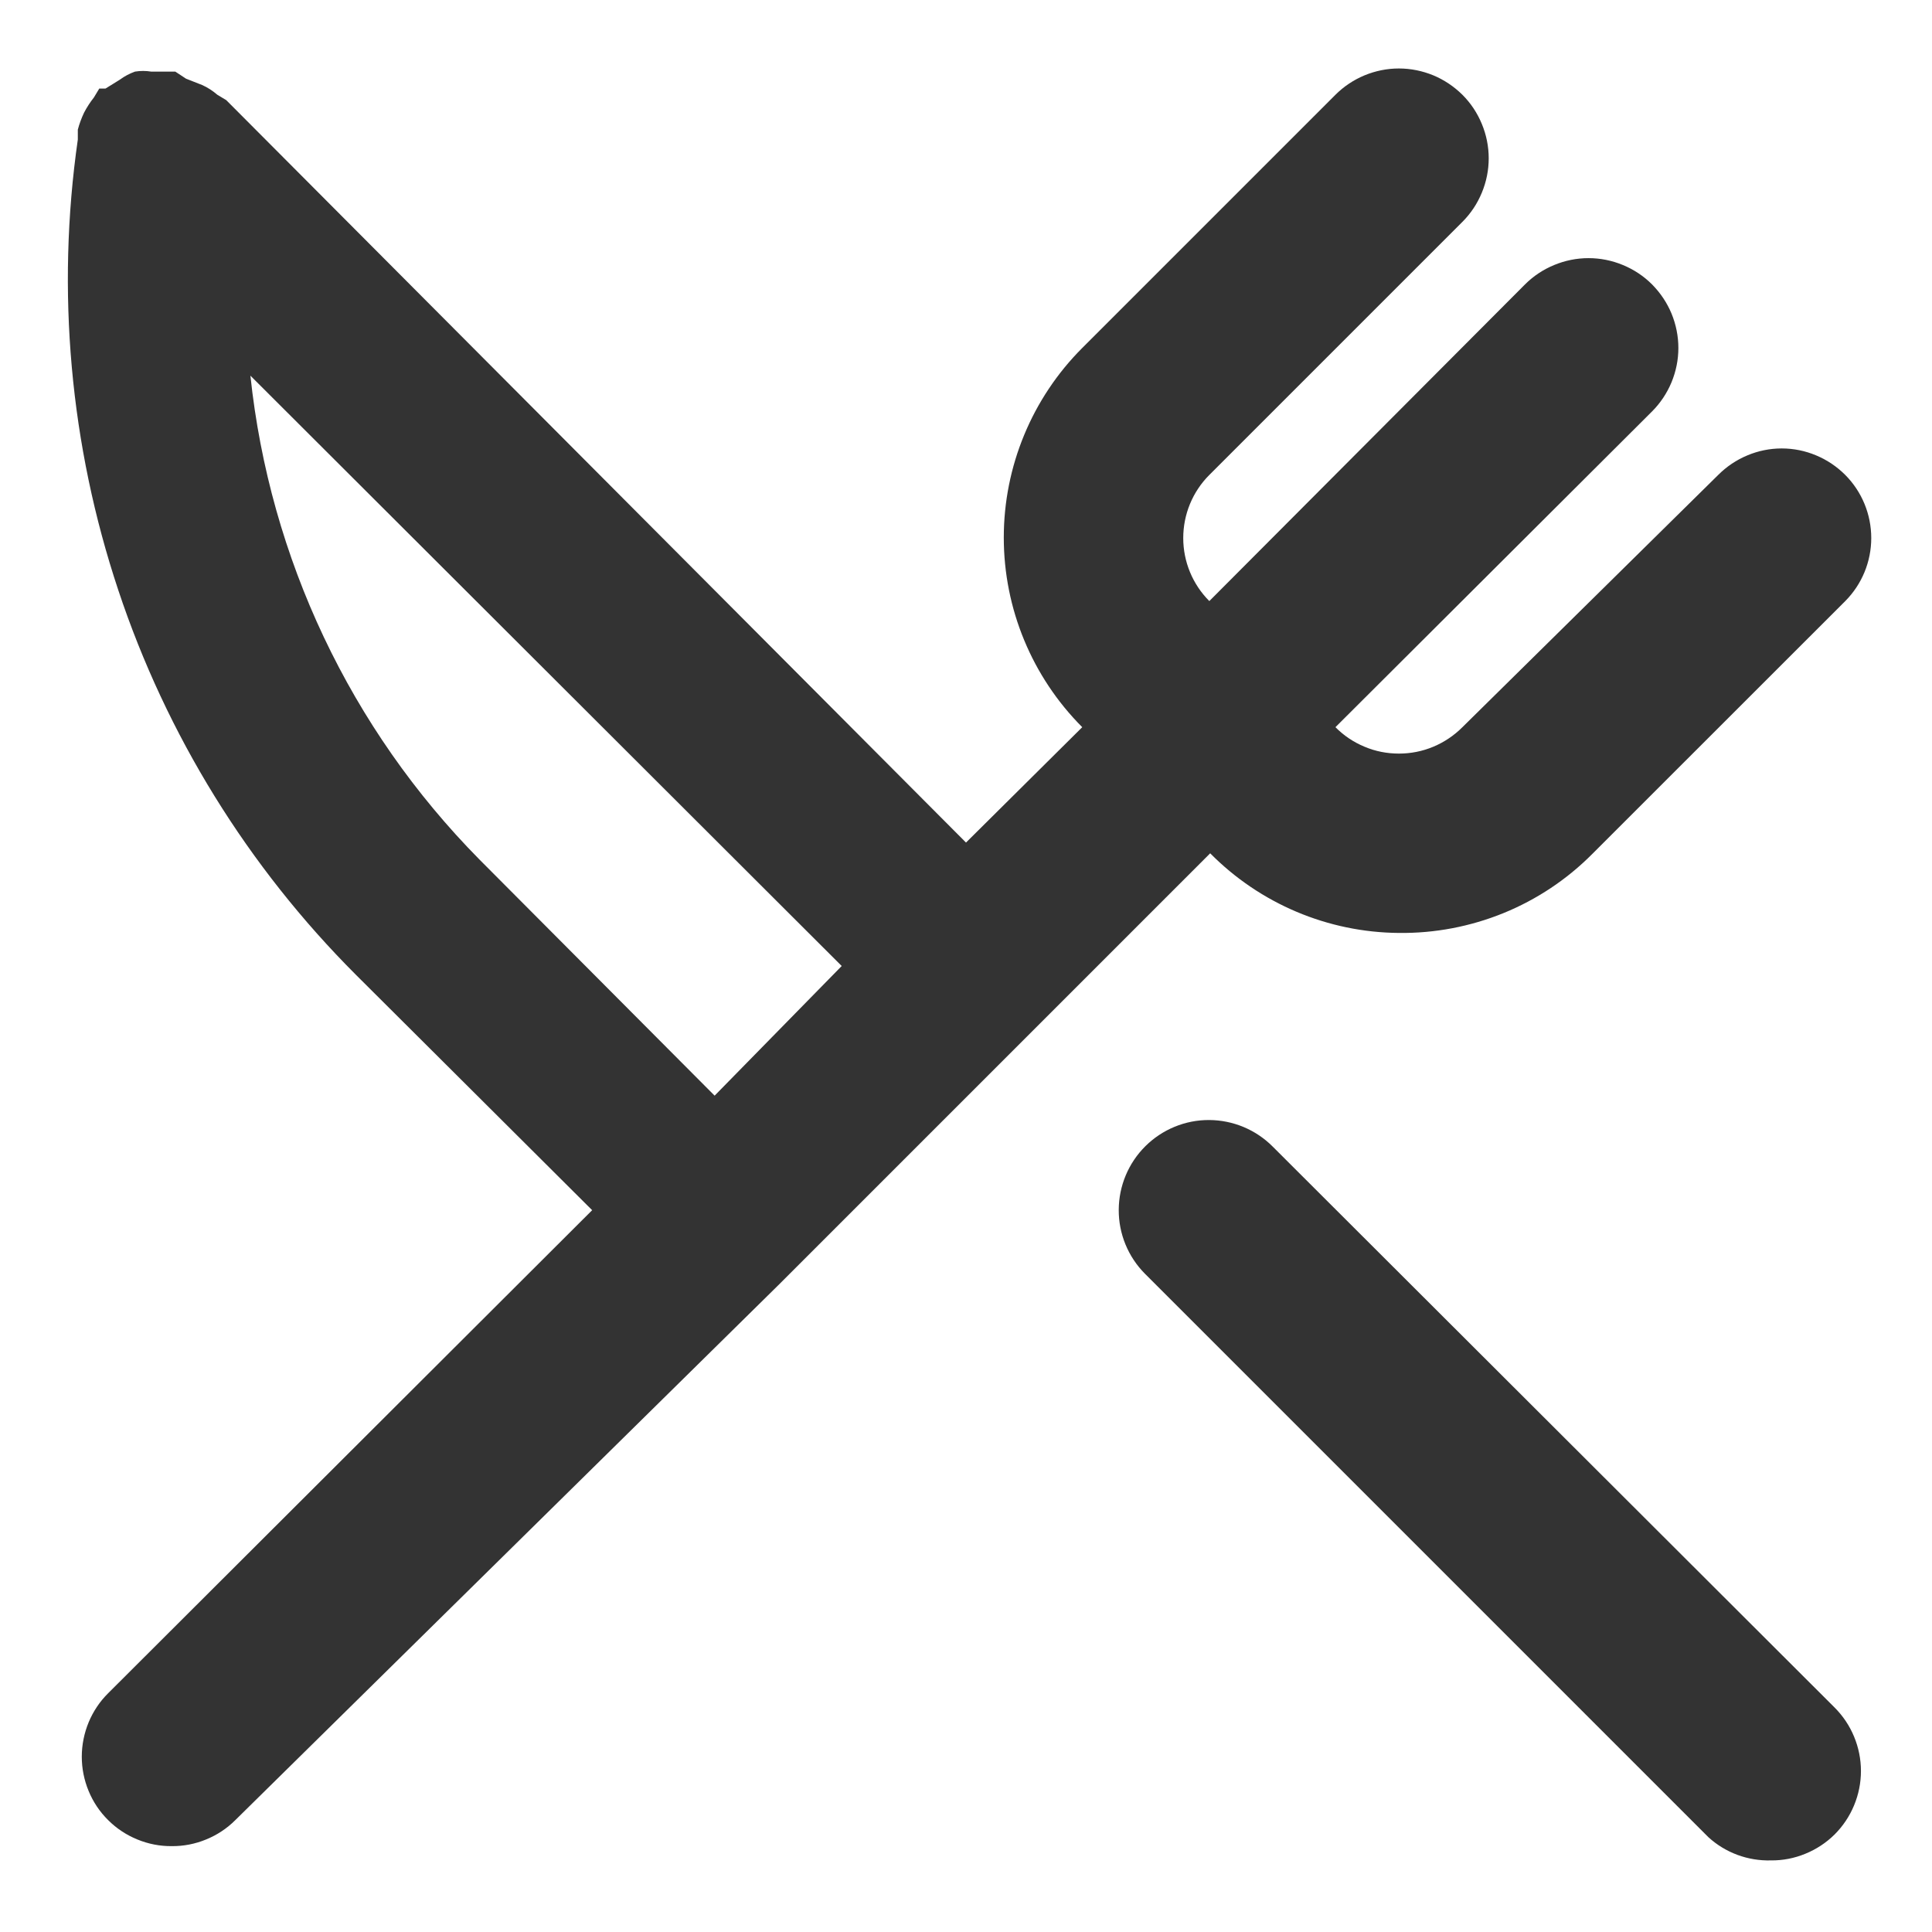 <svg width="18" height="18" viewBox="0 0 18 18" fill="none" xmlns="http://www.w3.org/2000/svg">
<path d="M13.033 8.692C13.367 8.696 13.698 8.633 14.008 8.507C14.317 8.381 14.597 8.195 14.833 7.958L17.192 5.6C17.347 5.444 17.434 5.233 17.434 5.013C17.434 4.792 17.347 4.581 17.192 4.425C17.114 4.347 17.022 4.285 16.921 4.243C16.819 4.2 16.71 4.178 16.6 4.178C16.49 4.178 16.381 4.2 16.279 4.243C16.178 4.285 16.086 4.347 16.008 4.425L13.625 6.775C13.547 6.853 13.455 6.915 13.354 6.957C13.252 7 13.143 7.021 13.033 7.021C12.923 7.021 12.814 7 12.713 6.957C12.611 6.915 12.519 6.853 12.442 6.775L15.392 3.833C15.469 3.756 15.531 3.663 15.573 3.562C15.615 3.46 15.637 3.352 15.637 3.242C15.637 3.132 15.615 3.023 15.573 2.921C15.531 2.82 15.469 2.728 15.392 2.65C15.314 2.572 15.222 2.511 15.12 2.469C15.019 2.427 14.91 2.405 14.8 2.405C14.69 2.405 14.581 2.427 14.48 2.469C14.378 2.511 14.286 2.572 14.208 2.65L11.267 5.6C11.111 5.444 11.024 5.233 11.024 5.013C11.024 4.792 11.111 4.581 11.267 4.425L13.625 2.067C13.703 1.989 13.764 1.897 13.806 1.795C13.848 1.694 13.87 1.585 13.87 1.475C13.87 1.365 13.848 1.256 13.806 1.155C13.764 1.053 13.703 0.961 13.625 0.883C13.547 0.806 13.455 0.744 13.354 0.702C13.252 0.66 13.143 0.638 13.033 0.638C12.923 0.638 12.815 0.66 12.713 0.702C12.612 0.744 12.519 0.806 12.442 0.883L10.083 3.242C9.615 3.71 9.352 4.346 9.352 5.008C9.352 5.671 9.615 6.306 10.083 6.775L9 7.85L2.108 0.933L2.025 0.883C1.982 0.846 1.935 0.815 1.883 0.792L1.733 0.733L1.633 0.667H1.408C1.359 0.659 1.308 0.659 1.258 0.667C1.208 0.685 1.16 0.71 1.117 0.742L0.983 0.825H0.925L0.875 0.908C0.84 0.952 0.809 1 0.783 1.05C0.759 1.101 0.739 1.154 0.725 1.208V1.3C0.523 2.71 0.652 4.147 1.102 5.498C1.551 6.849 2.31 8.076 3.317 9.083L5.517 11.275L1.008 15.775C0.93 15.852 0.868 15.945 0.826 16.046C0.784 16.148 0.762 16.257 0.762 16.367C0.762 16.477 0.784 16.586 0.826 16.687C0.868 16.789 0.93 16.881 1.008 16.958C1.086 17.036 1.179 17.097 1.28 17.138C1.382 17.18 1.49 17.201 1.6 17.2C1.71 17.201 1.818 17.18 1.92 17.138C2.021 17.097 2.114 17.036 2.192 16.958L7.25 11.975L9.608 9.617L11.275 7.95C11.74 8.42 12.372 8.687 13.033 8.692ZM6.658 10.208L4.467 8.008C3.265 6.791 2.513 5.201 2.333 3.5L7.842 9L6.658 10.208ZM11.858 10.683C11.701 10.525 11.488 10.436 11.265 10.435C11.043 10.434 10.829 10.522 10.671 10.679C10.513 10.836 10.424 11.049 10.423 11.272C10.422 11.495 10.51 11.709 10.667 11.867L15.917 17.117C16.076 17.262 16.285 17.339 16.5 17.333C16.61 17.334 16.718 17.313 16.82 17.271C16.921 17.23 17.014 17.169 17.092 17.092C17.17 17.014 17.232 16.922 17.274 16.82C17.316 16.719 17.338 16.61 17.338 16.5C17.338 16.39 17.316 16.281 17.274 16.18C17.232 16.078 17.17 15.986 17.092 15.908L11.858 10.683Z" fill="#333333"/>
</svg>
